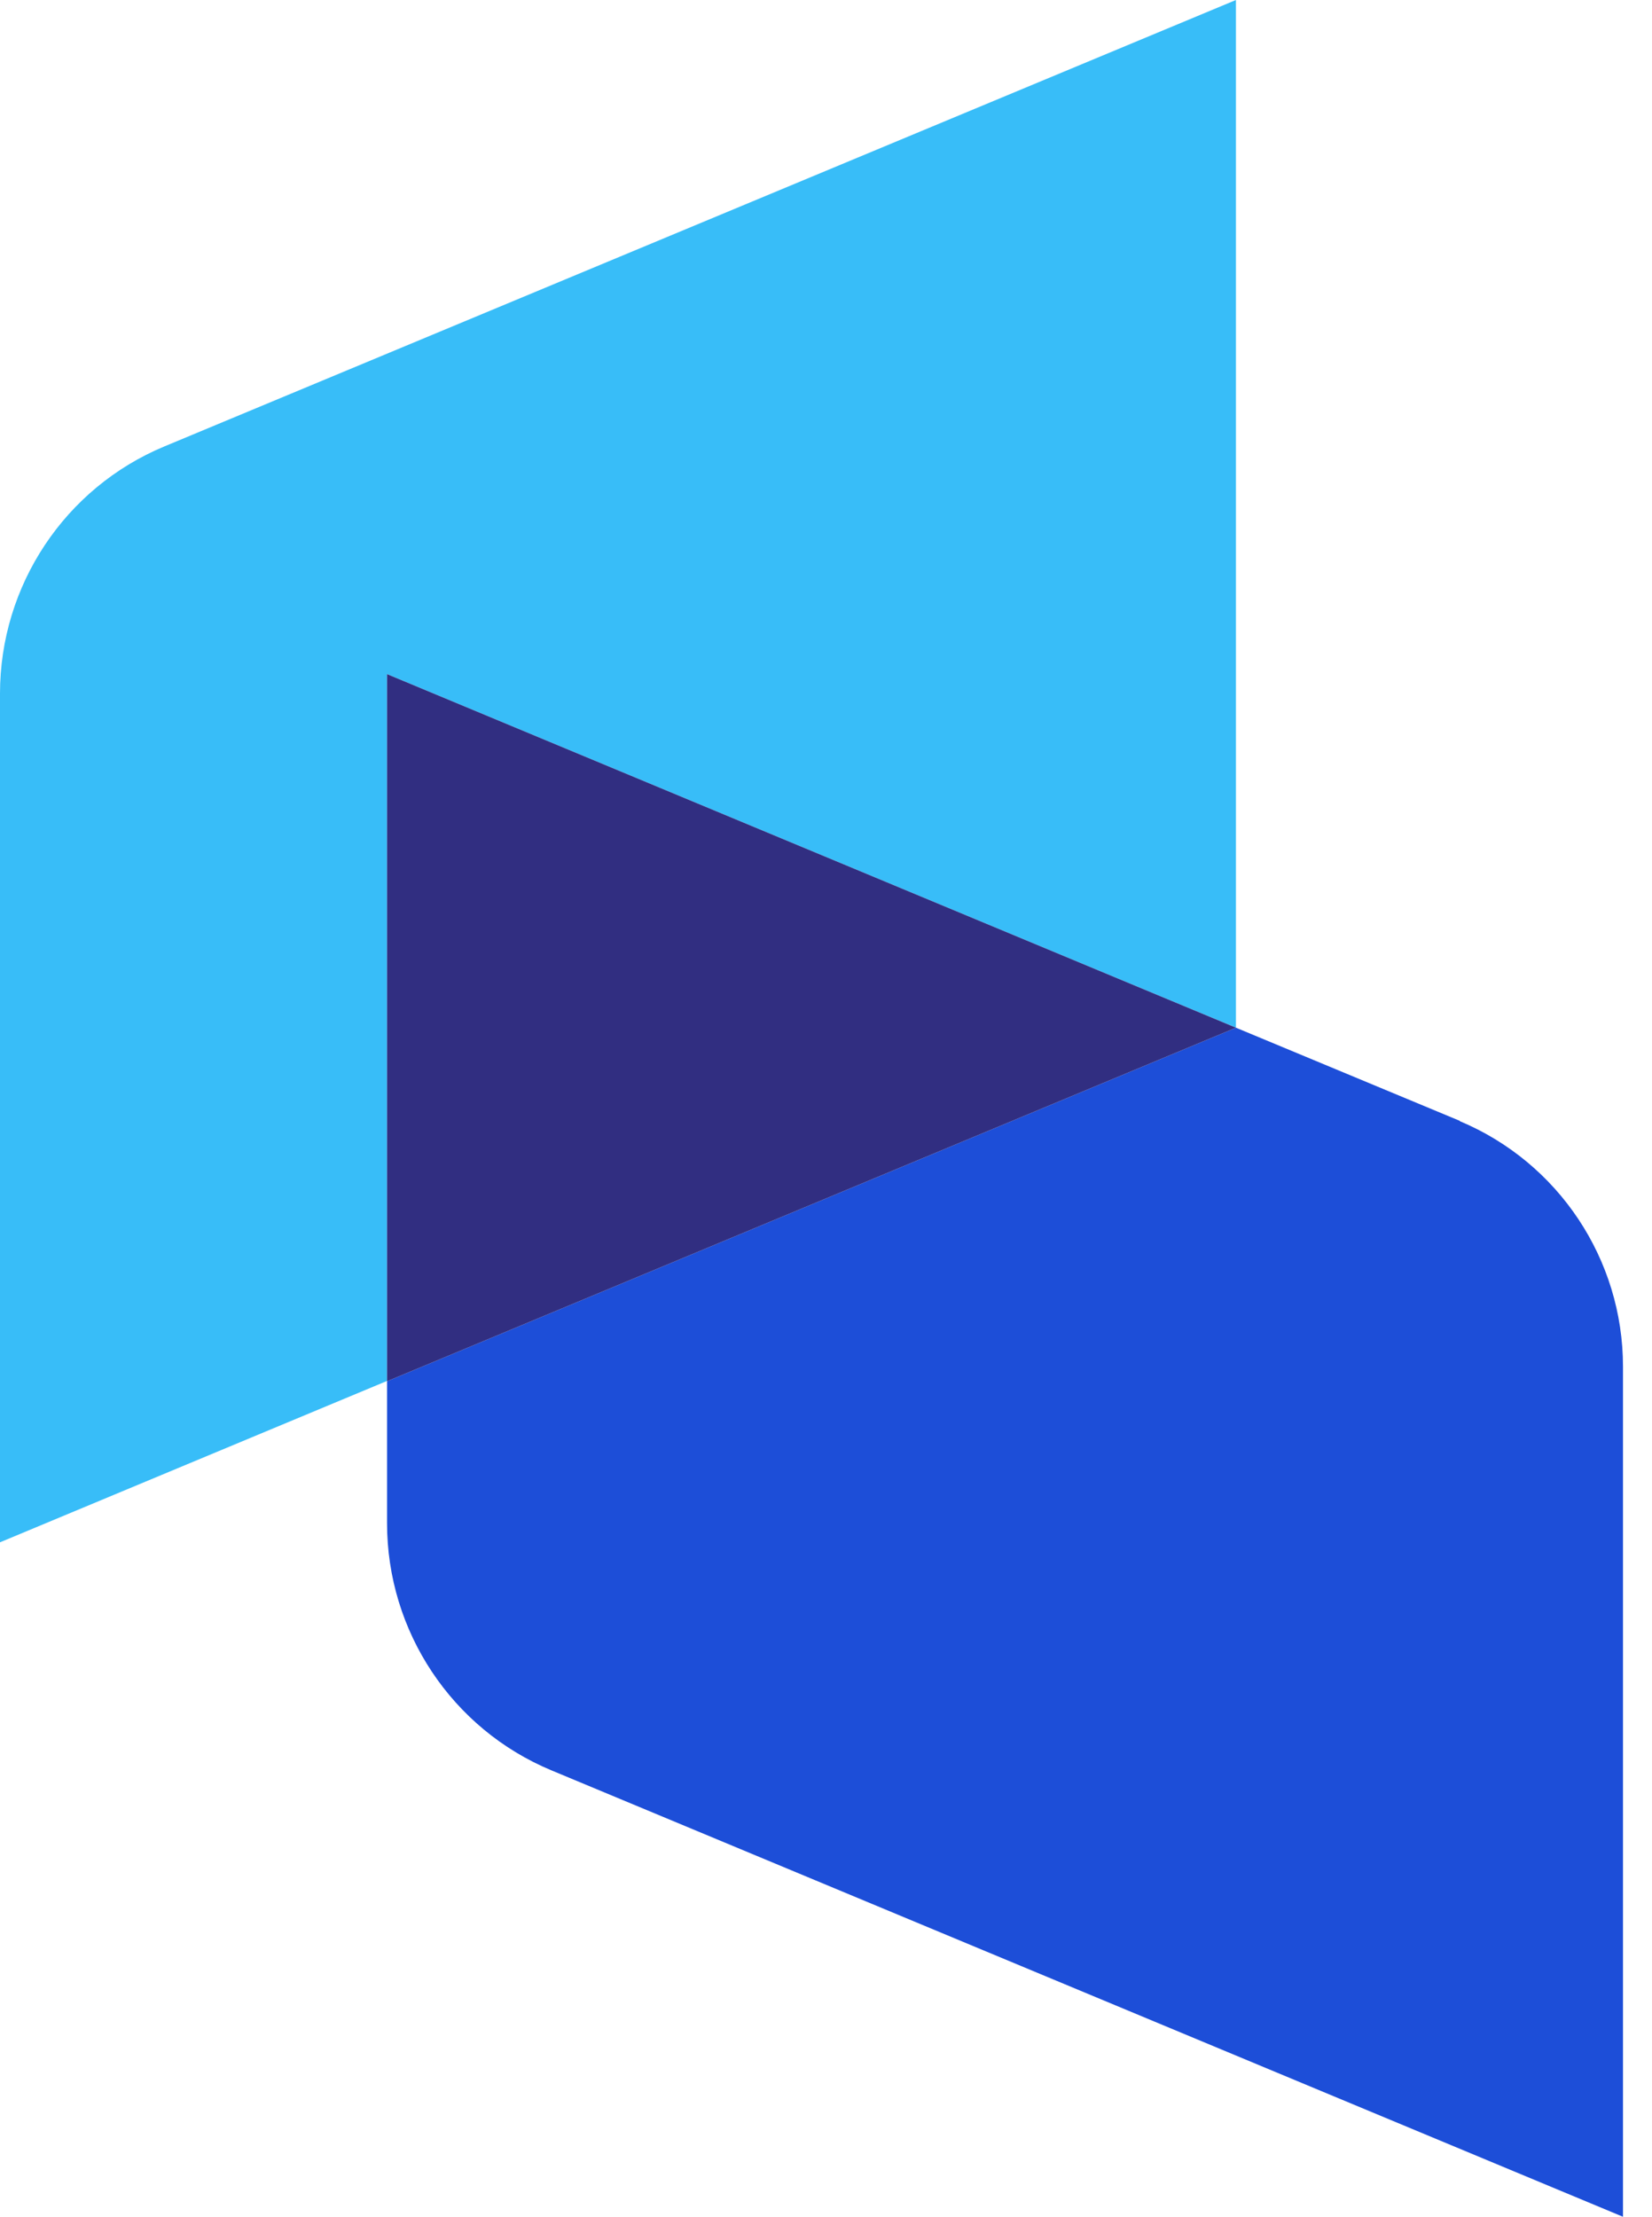 <svg width="41" height="55" viewBox="0 0 41 55" fill="none" xmlns="http://www.w3.org/2000/svg">
<path d="M30.674 25.498V0L4.082 11.075C1.609 12.103 0 14.527 0 17.207V38.266L9.606 34.262V16.726L30.674 25.498Z" fill="#38BDF8"/>
<path d="M36.23 27.809L30.674 25.498L9.606 34.27V37.793C9.606 40.474 11.215 42.897 13.688 43.925L40.28 55V33.908C40.28 31.244 38.679 28.844 36.23 27.817V27.809Z" fill="#1D4ED8"/>
<path d="M9.606 16.726V34.27L30.674 25.498L9.606 16.726Z" fill="#312E81"/>
</svg>
